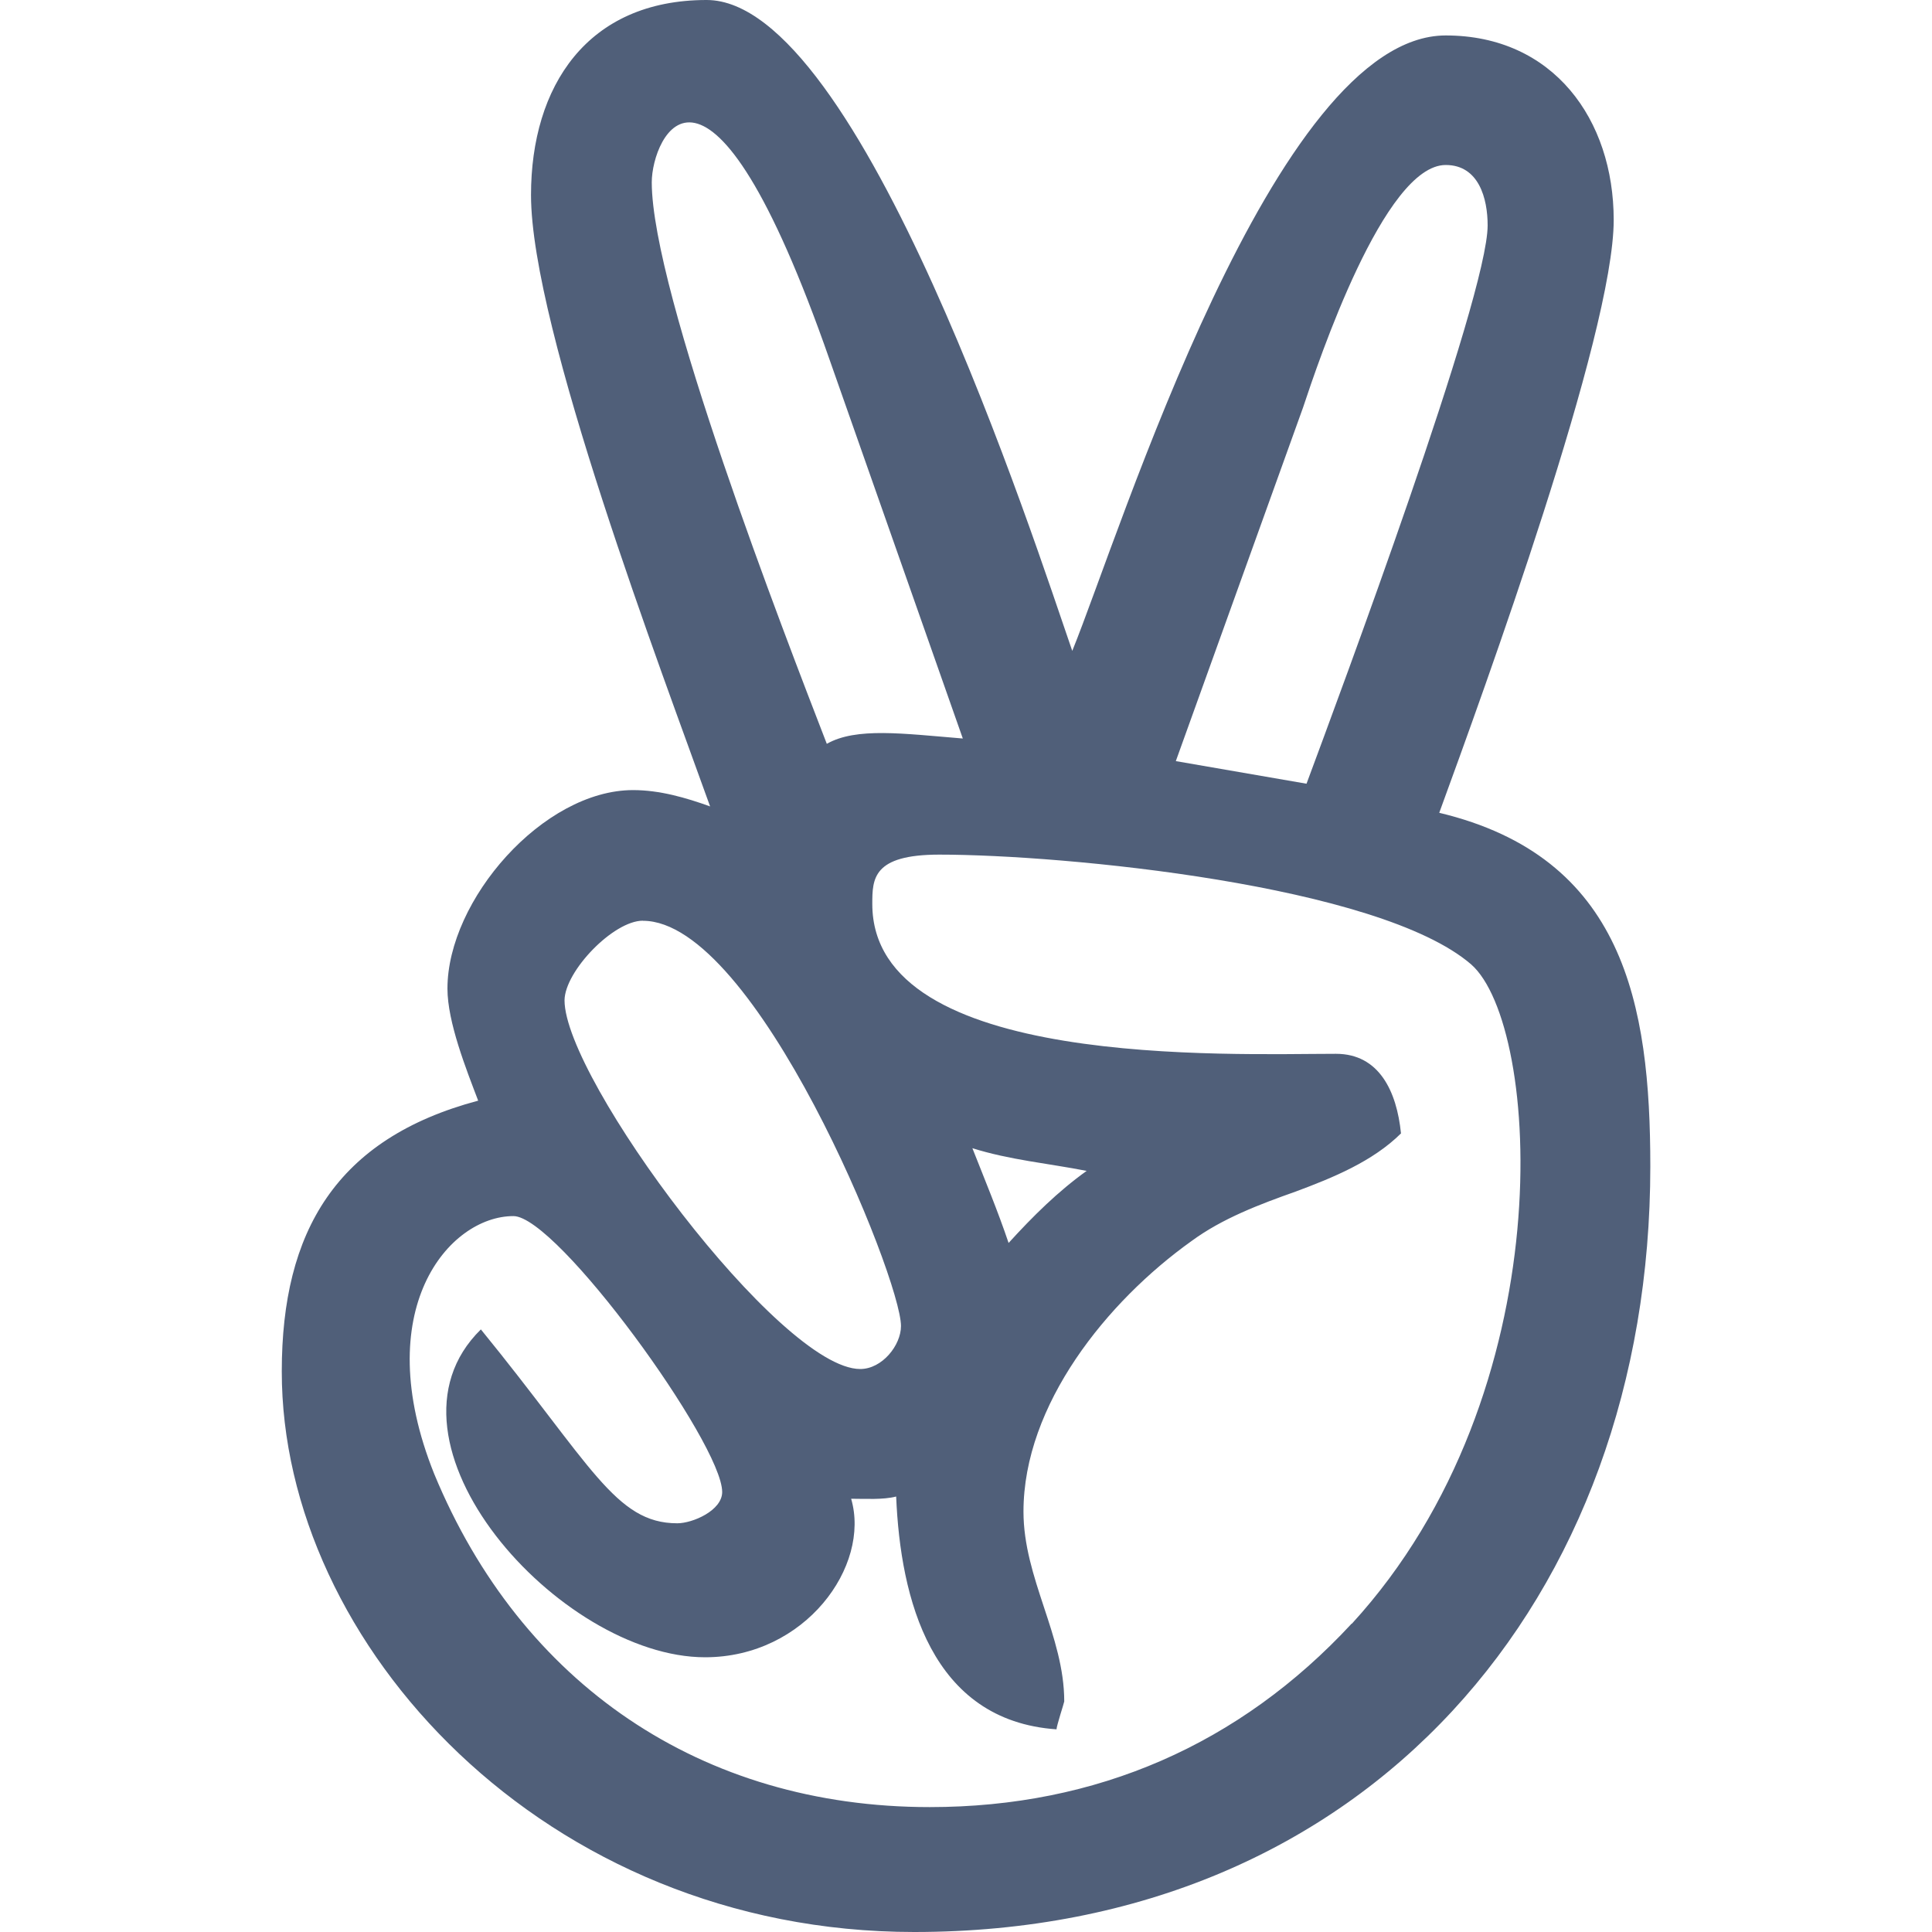 <svg width="20" height="20" viewBox="0 0 20 20" fill="none" xmlns="http://www.w3.org/2000/svg">
<g clip-path="url(#clip0_39_236)">
<path d="M9.464 20C14.161 20 17.084 16.539 17.084 12.074C17.084 10.391 16.809 8.871 14.899 8.414C15.364 7.141 16.705 3.458 16.705 2.277C16.705 1.238 16.08 0.367 14.966 0.367C13.19 0.367 11.599 5.512 11.1 6.738C10.714 5.625 8.908 0 7.315 0C6.078 0 5.497 0.894 5.497 2.019C5.497 3.398 6.858 6.973 7.351 8.348C7.101 8.258 6.83 8.179 6.554 8.179C5.623 8.179 4.632 9.316 4.632 10.234C4.632 10.582 4.827 11.07 4.95 11.394C3.482 11.785 2.917 12.746 2.917 14.195C2.913 17.015 5.636 20 9.464 20ZM13.489 4.219C13.649 3.738 14.329 1.708 14.966 1.708C15.309 1.708 15.4 2.055 15.4 2.333C15.4 3.078 13.864 7.2 13.525 8.113L12.172 7.879L13.489 4.219ZM6.747 1.887V1.887C6.747 1.422 7.324 0.102 8.589 3.727L9.967 7.645C9.346 7.594 8.864 7.527 8.559 7.7C8.124 6.575 6.747 3.024 6.747 1.887ZM6.655 9.531L6.656 9.532C7.822 9.532 9.327 13.227 9.327 13.727C9.327 13.926 9.132 14.172 8.905 14.172C8.073 14.172 5.844 11.168 5.844 10.355C5.847 10.054 6.349 9.531 6.655 9.531ZM5.315 12.589C5.769 12.589 7.476 14.945 7.476 15.445C7.476 15.637 7.17 15.769 7.011 15.769C6.37 15.769 6.12 15.163 4.978 13.762C3.795 14.922 5.794 17.156 7.299 17.156C8.337 17.156 9.014 16.211 8.811 15.515C8.959 15.515 9.141 15.527 9.277 15.492C9.321 16.55 9.639 17.812 10.937 17.902C10.937 17.867 11.017 17.624 11.017 17.613C11.017 16.933 10.595 16.339 10.595 15.648C10.595 14.542 11.459 13.472 12.335 12.847C12.653 12.613 13.04 12.467 13.413 12.335C13.8 12.191 14.21 12.023 14.503 11.733C14.459 11.296 14.276 10.909 13.83 10.909C12.728 10.909 9.03 11.066 9.03 9.358C9.03 9.097 9.034 8.847 9.724 8.847C11.009 8.847 14.274 9.159 15.229 9.983C15.949 10.613 16.196 14.405 13.995 16.808L13.992 16.808C12.834 18.058 11.353 18.707 9.625 18.707C7.261 18.707 5.394 17.433 4.495 15.258C3.814 13.562 4.646 12.589 5.315 12.589ZM10.066 11.886C10.454 12.008 10.851 12.043 11.249 12.121C10.954 12.332 10.693 12.59 10.441 12.867C10.329 12.535 10.194 12.211 10.066 11.886Z" fill="#505F79"/>
</g>
<defs>
<clipPath id="clip0_39_236">
<rect width="20" height="20" fill="white"/>
</clipPath>
</defs>
</svg>
